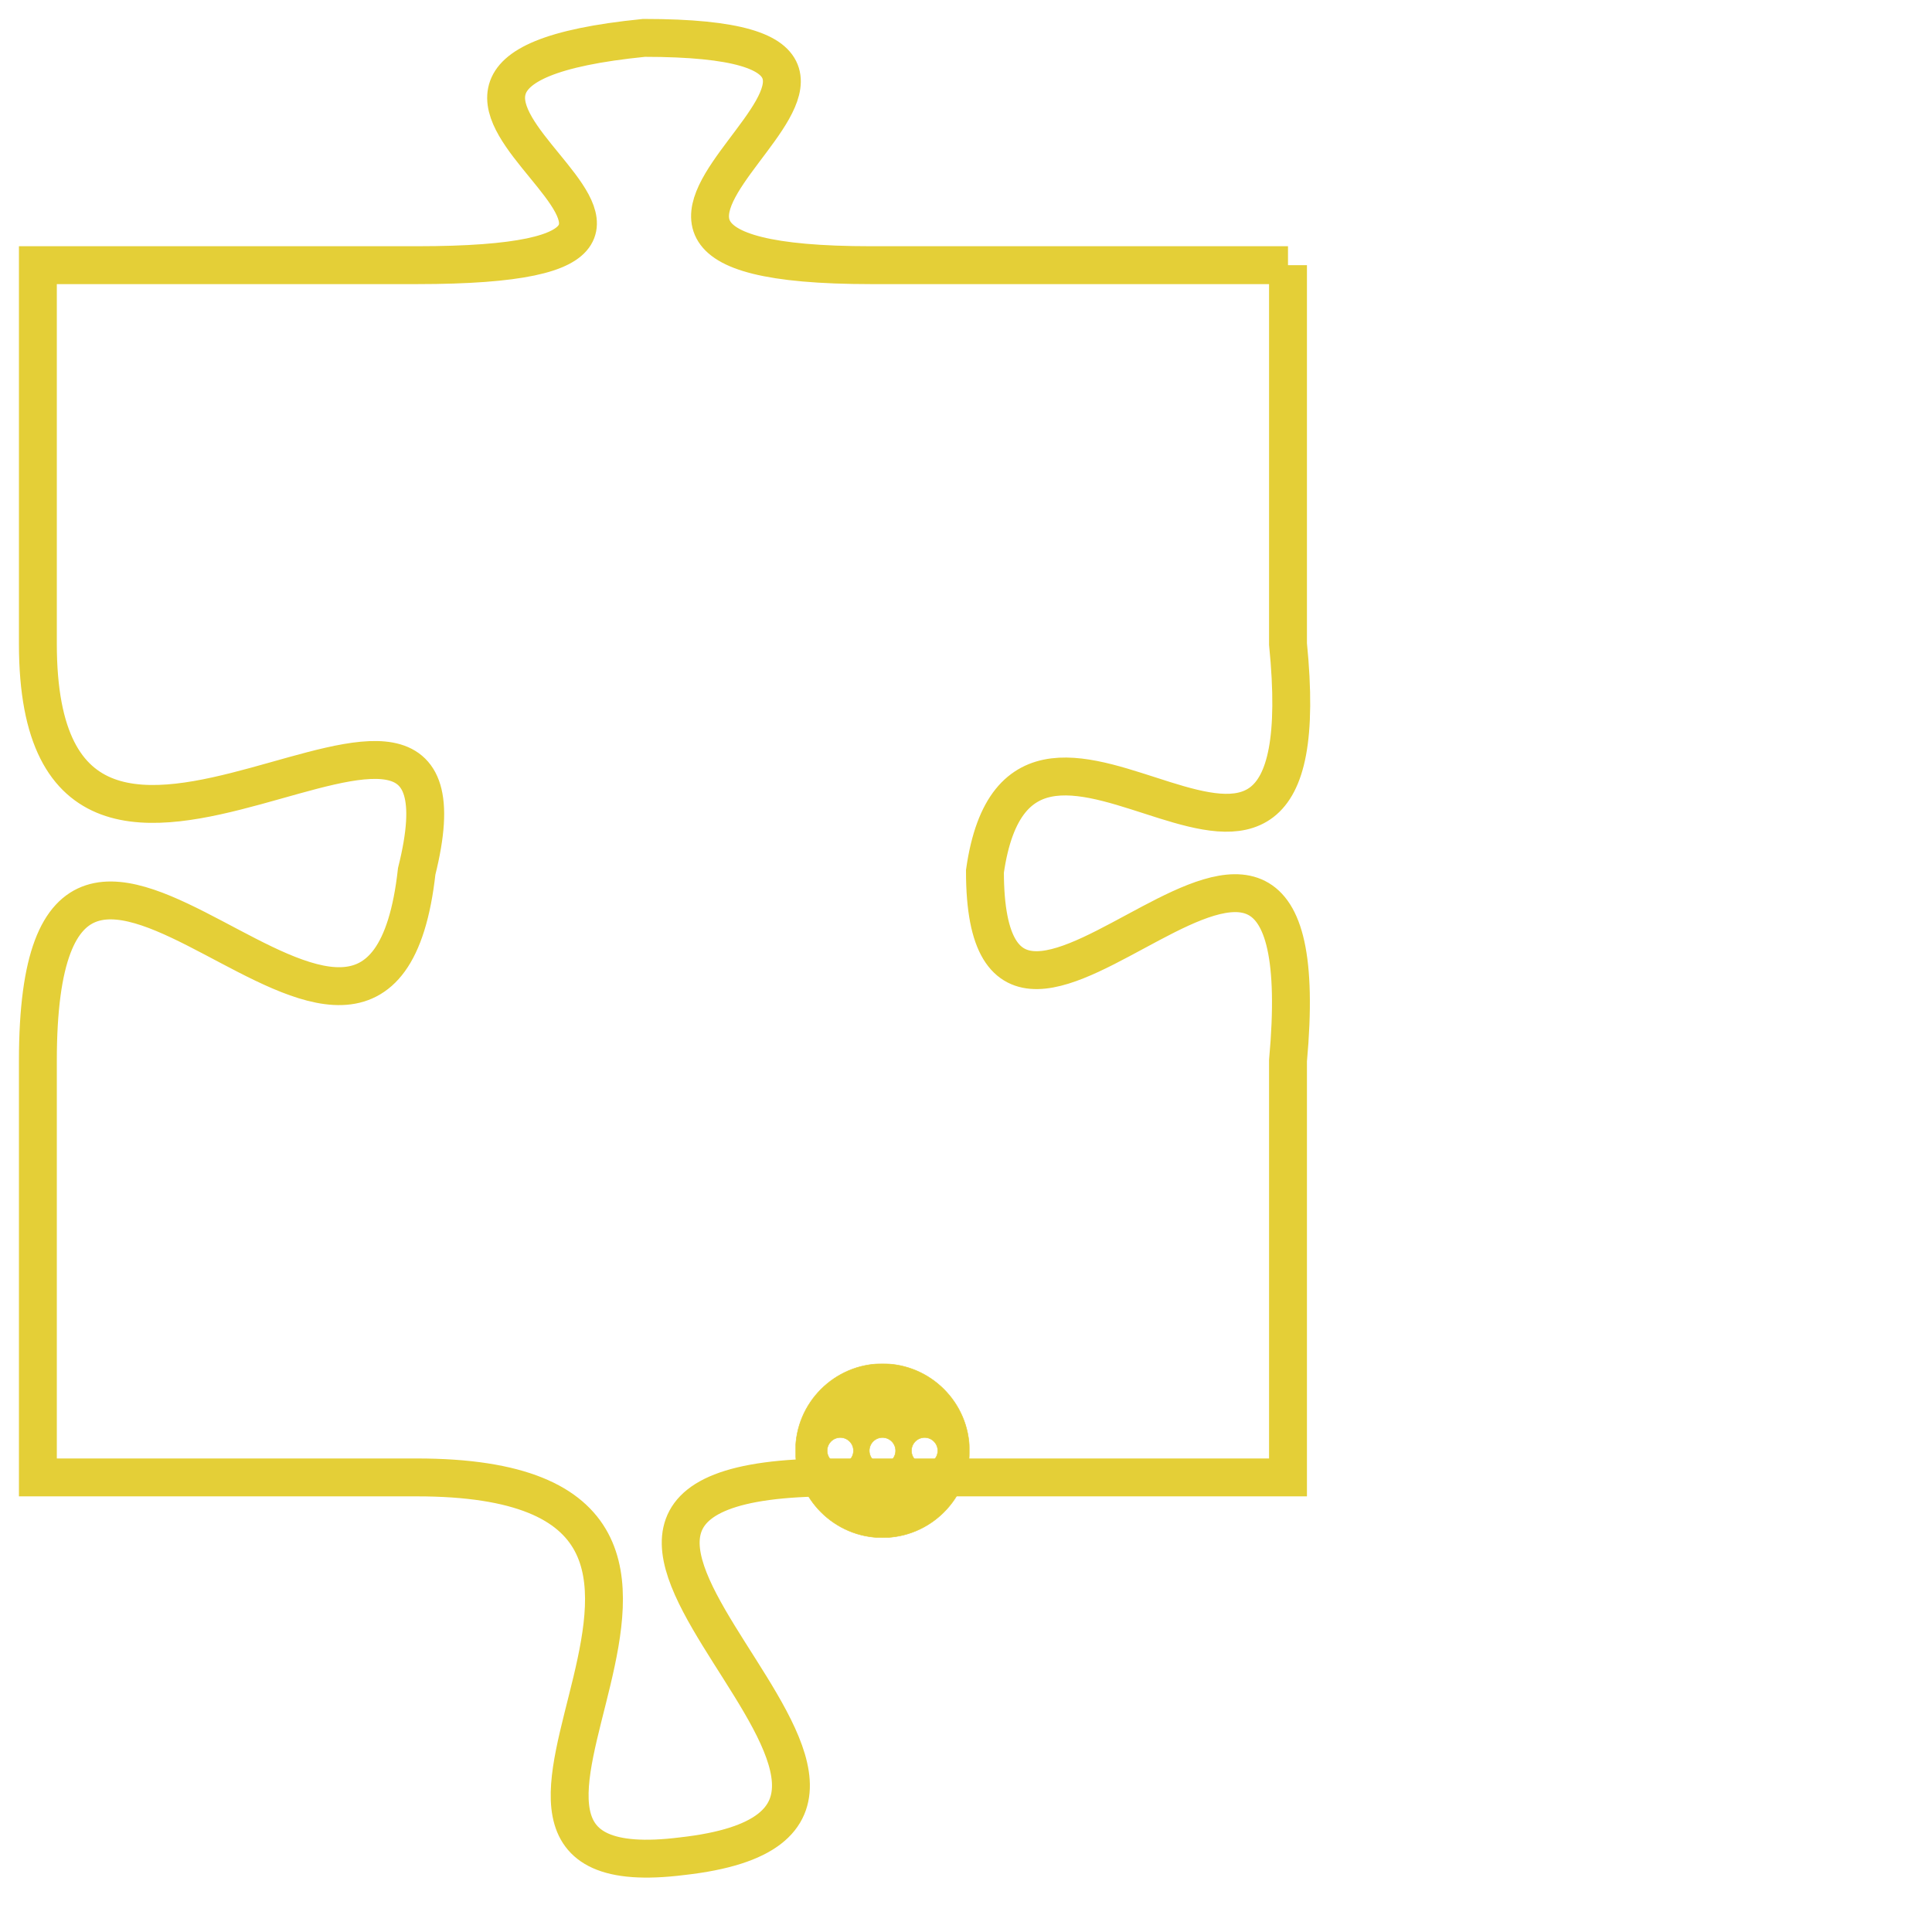 <svg version="1.1" xmlns="http://www.w3.org/2000/svg" xmlns:xlink="http://www.w3.org/1999/xlink" fill="transparent" x="0" y="0" width="350" height="350" preserveAspectRatio="xMinYMin slice"><style type="text/css">.links{fill:transparent;stroke: #E4CF37;}.links:hover{fill:#63D272; opacity:0.4;}</style><defs><g id="allt"><path id="t1241" d="M2376,288 L2365,288 C2354,288 2369,282 2359,282 C2349,283 2364,288 2353,288 L2343,288 2343,288 L2343,298 C2343,308 2355,296 2353,304 C2352,313 2343,298 2343,309 L2343,320 2343,320 L2353,320 C2364,320 2352,331 2360,330 C2369,329 2353,320 2364,320 L2376,320 2376,320 L2376,309 C2377,298 2368,312 2368,304 C2369,297 2377,308 2376,298 L2376,288"/></g><clipPath id="c" clipRule="evenodd" fill="transparent"><use href="#t1241"/></clipPath></defs><svg viewBox="2342 281 36 51" preserveAspectRatio="xMinYMin meet"><svg width="4380" height="2430"><g><image crossorigin="anonymous" x="0" y="0" href="https://nftpuzzle.license-token.com/assets/completepuzzle.svg" width="100%" height="100%" /><g class="links"><use href="#t1241"/></g></g></svg><svg x="2363" y="317" height="9%" width="9%" viewBox="0 0 330 330"><g><a xlink:href="https://nftpuzzle.license-token.com/" class="links"><title>See the most innovative NFT based token software licensing project</title><path fill="#E4CF37" id="more" d="M165,0C74.019,0,0,74.019,0,165s74.019,165,165,165s165-74.019,165-165S255.981,0,165,0z M85,190 c-13.785,0-25-11.215-25-25s11.215-25,25-25s25,11.215,25,25S98.785,190,85,190z M165,190c-13.785,0-25-11.215-25-25 s11.215-25,25-25s25,11.215,25,25S178.785,190,165,190z M245,190c-13.785,0-25-11.215-25-25s11.215-25,25-25 c13.785,0,25,11.215,25,25S258.785,190,245,190z"></path></a></g></svg></svg></svg>